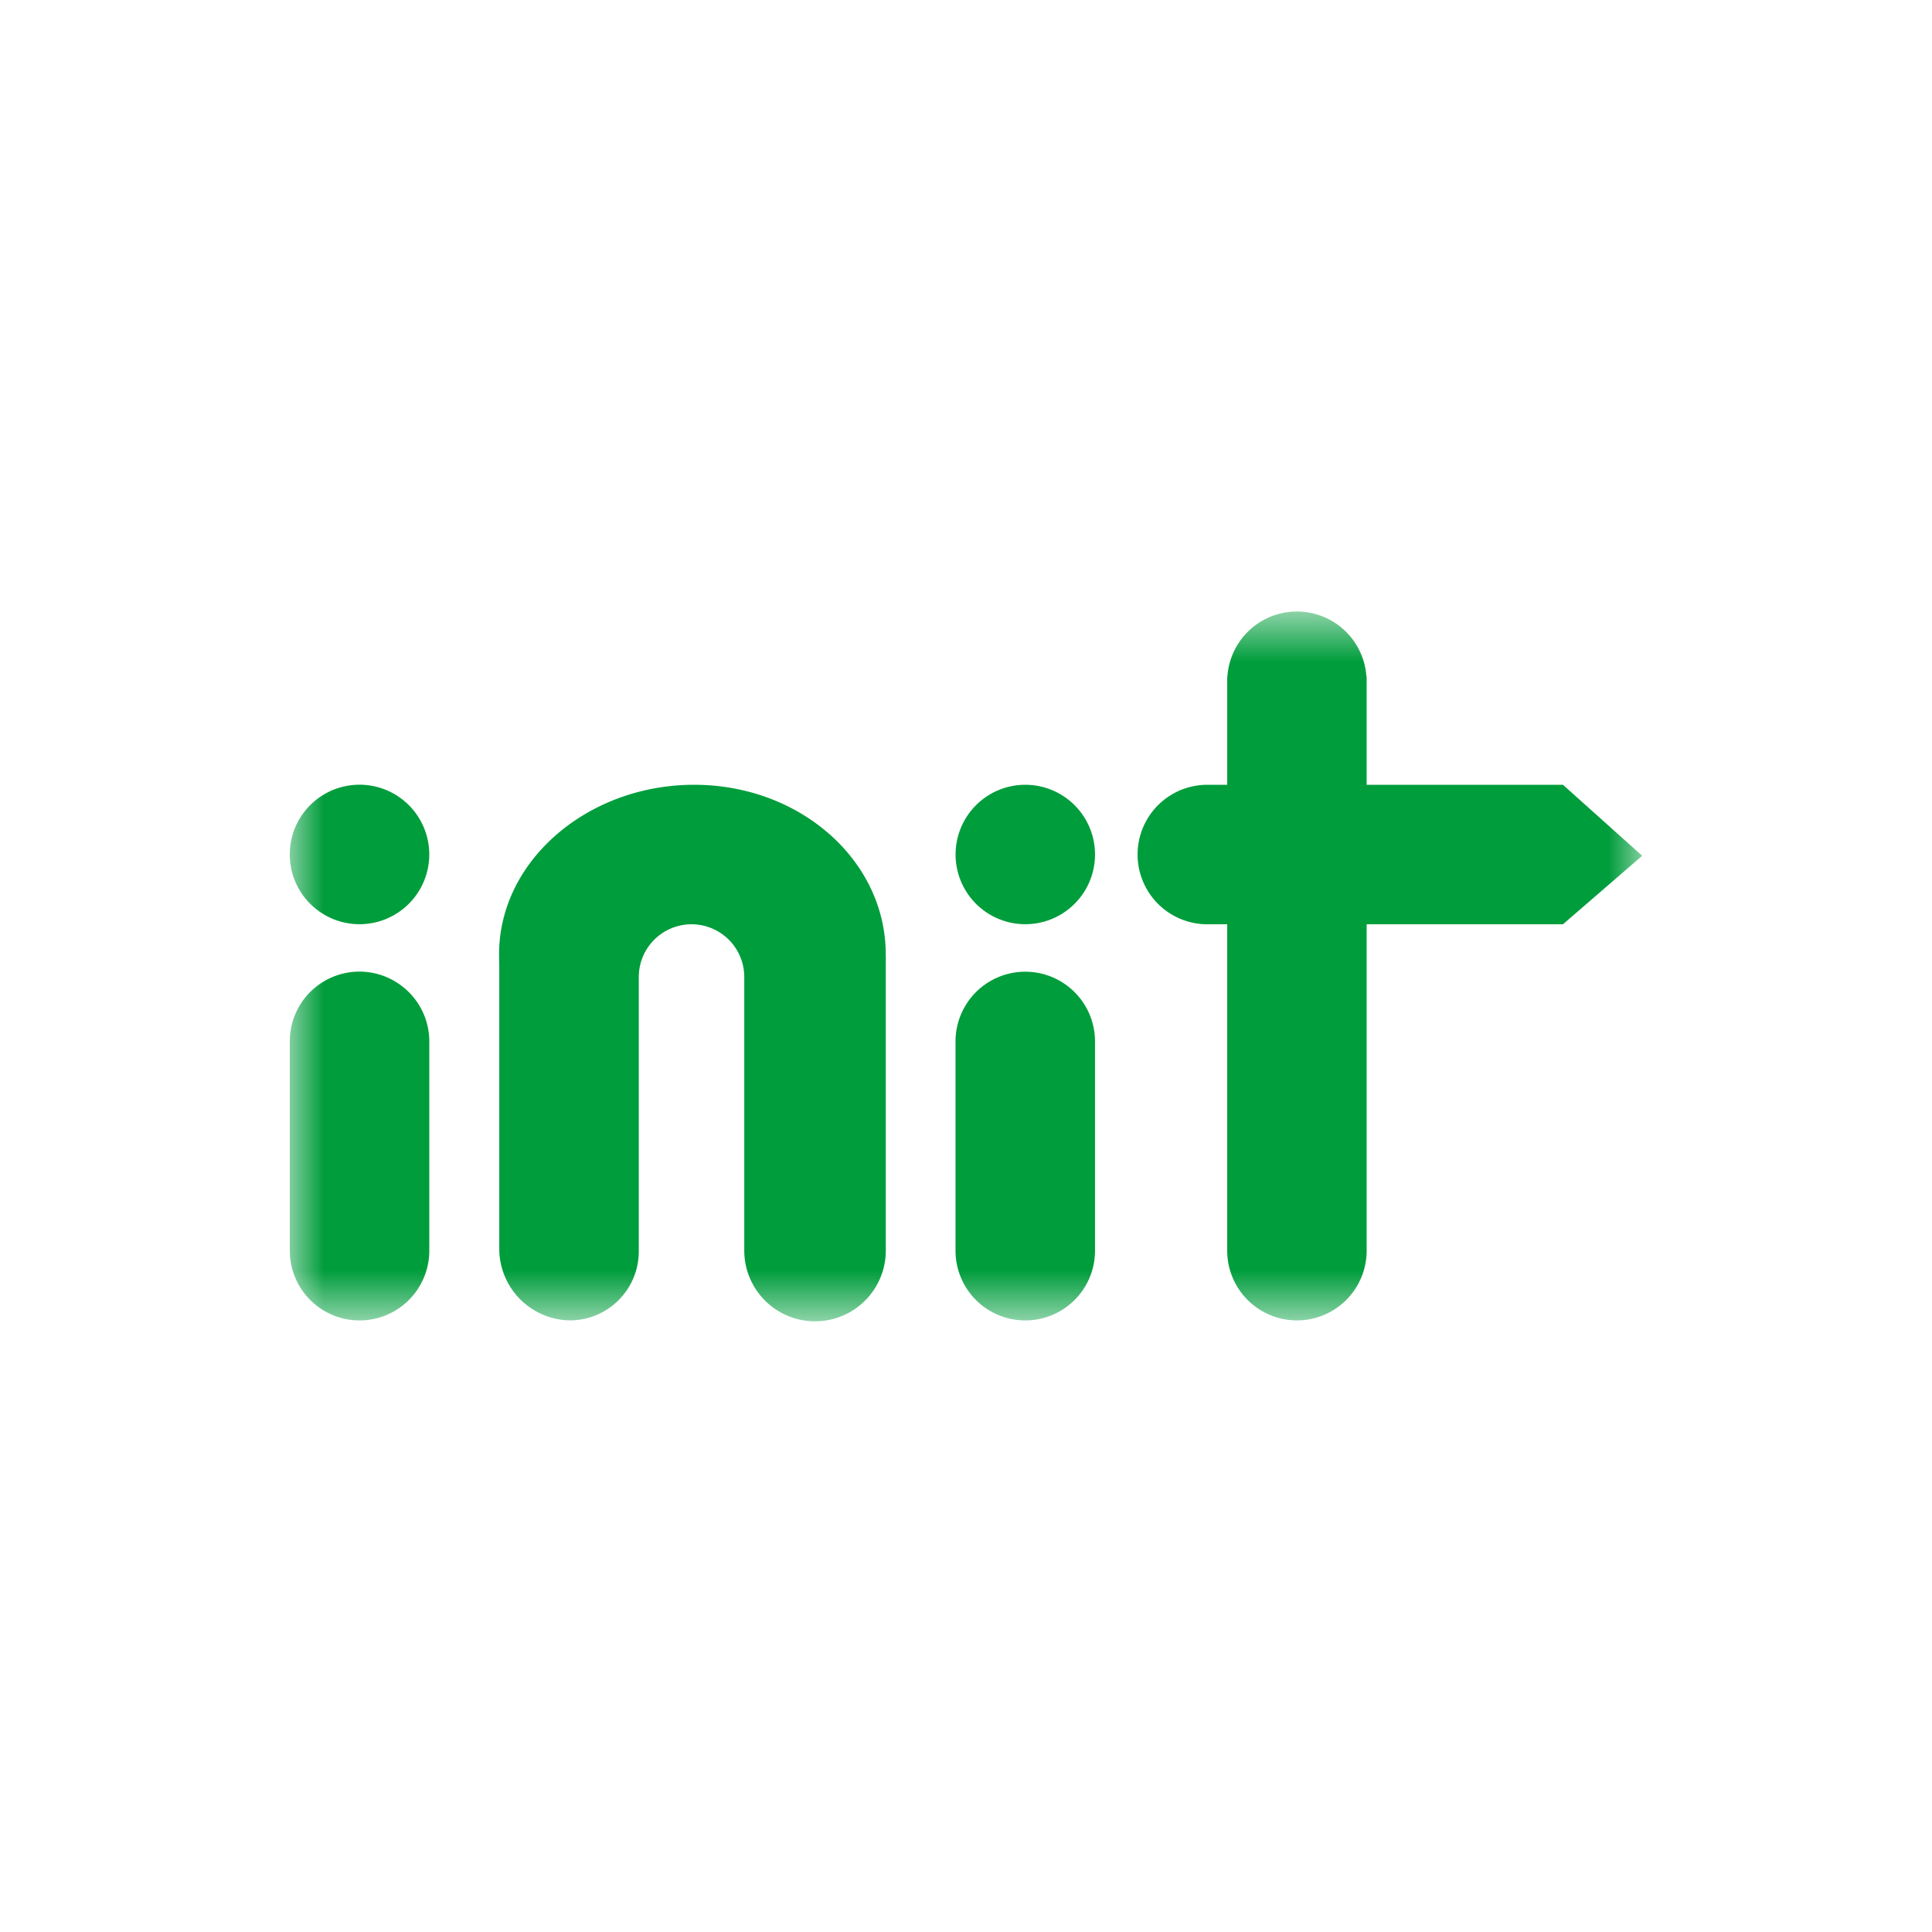 <svg width="40" height="40" fill="none" xmlns="http://www.w3.org/2000/svg"><mask id="a" mask-type="alpha" maskUnits="userSpaceOnUse" x="10" y="14" width="20" height="12"><path fill="#fff" d="M10 14.759h20v10.482H10z"/></mask><g mask="url(#a)" transform="matrix(1.4 0 0 1.4 -8 -8)" fill-rule="evenodd" clip-rule="evenodd" fill="#009d3c"><path d="m30 18.37-1.172 1.013h-2.903v4.827a1.031 1.031 0 0 1-2.062 0v-4.827h-.294a1.031 1.031 0 1 1 0-2.063h.294v-1.604h.003a1.03 1.03 0 0 1 2.055 0h.004v1.604h2.903zM18.814 19.858v4.35a1.046 1.046 0 0 1-2.093 0v-4.045a.78.78 0 1 0-1.56 0v4.045a1.021 1.021 0 0 1-1.007 1.033 1.061 1.061 0 0 1-1.056-1.032v-4.157c0-.084-.003-.15-.003-.226 0-1.385 1.313-2.506 2.884-2.506s2.834 1.122 2.834 2.506zM11.031 20.083A1.03 1.03 0 0 0 10 21.115v3.095a1.031 1.031 0 0 0 2.063 0v-3.093c0-.57-.462-1.032-1.032-1.034M11.031 19.382a1.031 1.031 0 1 0 0-2.063 1.031 1.031 0 0 0 0 2.063M21.908 21.119v-.003a1.031 1.031 0 0 0-2.063 0v3.094a1.031 1.031 0 1 0 2.063 0zM20.877 19.382a1.031 1.031 0 1 0 0-2.062 1.031 1.031 0 0 0 0 2.062"/></g></svg>